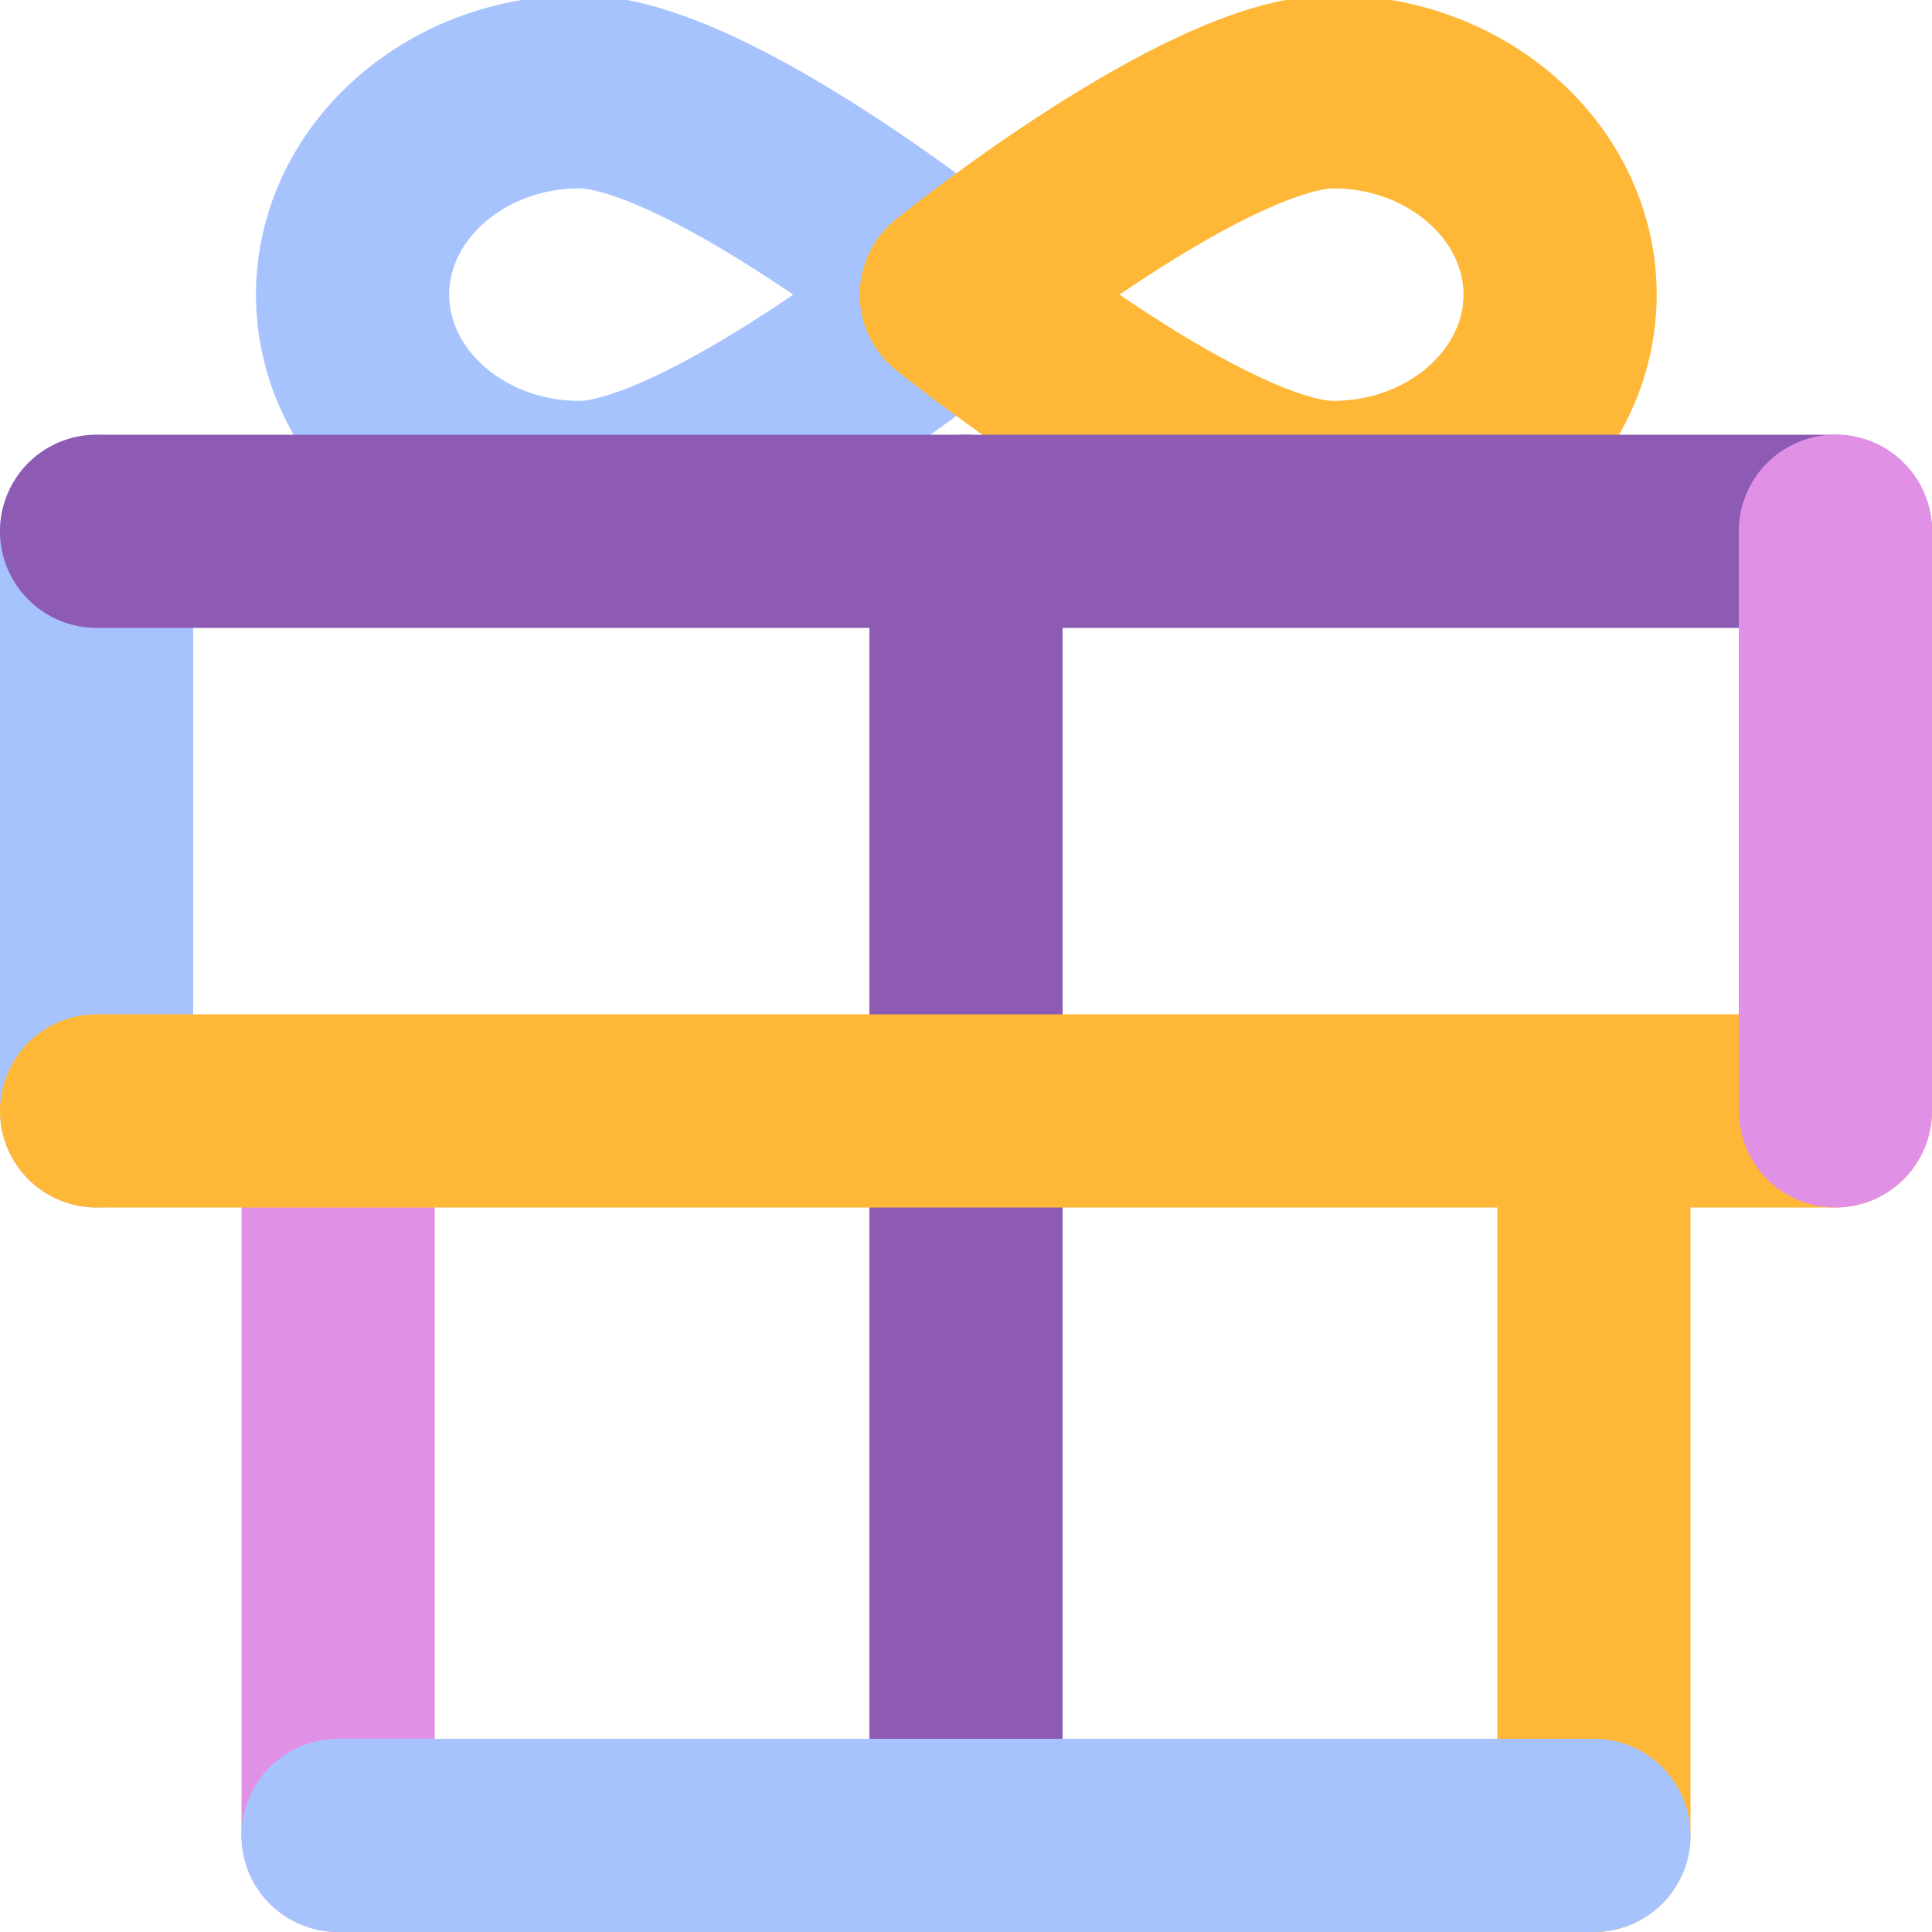 <?xml version="1.0" encoding="utf-8"?>
<!-- Generator: Adobe Illustrator 19.0.0, SVG Export Plug-In . SVG Version: 6.00 Build 0)  -->
<svg version="1.1" id="Layer_1" xmlns="http://www.w3.org/2000/svg" xmlns:xlink="http://www.w3.org/1999/xlink" x="0px" y="0px"
	 viewBox="0 0 40 40" style="enable-background:new 0 0 40 40;" xml:space="preserve">
<style type="text/css">
	
		.st0{fill:none;stroke:#8D5BB4;stroke-width:4;stroke-linecap:round;stroke-linejoin:round;stroke-miterlimit:10;stroke-dasharray:1,0;}
	.st1{fill:none;stroke:#A6C3FD;stroke-width:4;stroke-linecap:round;stroke-miterlimit:10;}
	.st2{fill:none;stroke:#FEB737;stroke-width:4;stroke-linecap:round;stroke-linejoin:round;stroke-miterlimit:10;}
	
		.st3{fill:none;stroke:#E191E5;stroke-width:4;stroke-linecap:round;stroke-linejoin:round;stroke-miterlimit:10;stroke-dasharray:2,0;}
	
		.st4{fill:none;stroke:#FEB737;stroke-width:4;stroke-linecap:round;stroke-linejoin:round;stroke-miterlimit:10;stroke-dasharray:1,0;}
	.st5{fill:none;stroke:#A6C3FD;stroke-width:4;stroke-linecap:round;stroke-linejoin:round;stroke-miterlimit:10;}
</style>
<line class="st0" x1="20" y1="23" x2="20" y2="11"/>
<line class="st0" x1="20" y1="37" x2="20" y2="23"/>
<path class="st1" d="M19.8,6.1c0,0-5.2,4.2-7.8,4.2c-2.6,0-4.7-1.9-4.7-4.2c0-2.3,2.1-4.2,4.7-4.2C14.6,1.9,19.8,6.1,19.8,6.1z"/>
<path class="st2" d="M19.8,6.1c0,0,5.2,4.2,7.8,4.2c2.6,0,4.7-1.9,4.7-4.2c0-2.3-2.1-4.2-4.7-4.2C25,1.9,19.8,6.1,19.8,6.1z"/>
<line class="st3" x1="7" y1="38" x2="7" y2="24"/>
<line class="st4" x1="33" y1="38" x2="33" y2="24"/>
<line class="st5" x1="33" y1="38" x2="7" y2="38"/>
<line class="st5" x1="2" y1="23" x2="2" y2="11"/>
<line class="st0" x1="2" y1="11" x2="38" y2="11"/>
<line class="st4" x1="2" y1="23" x2="38" y2="23"/>
<line class="st3" x1="38" y1="23" x2="38" y2="11"/>
</svg>
